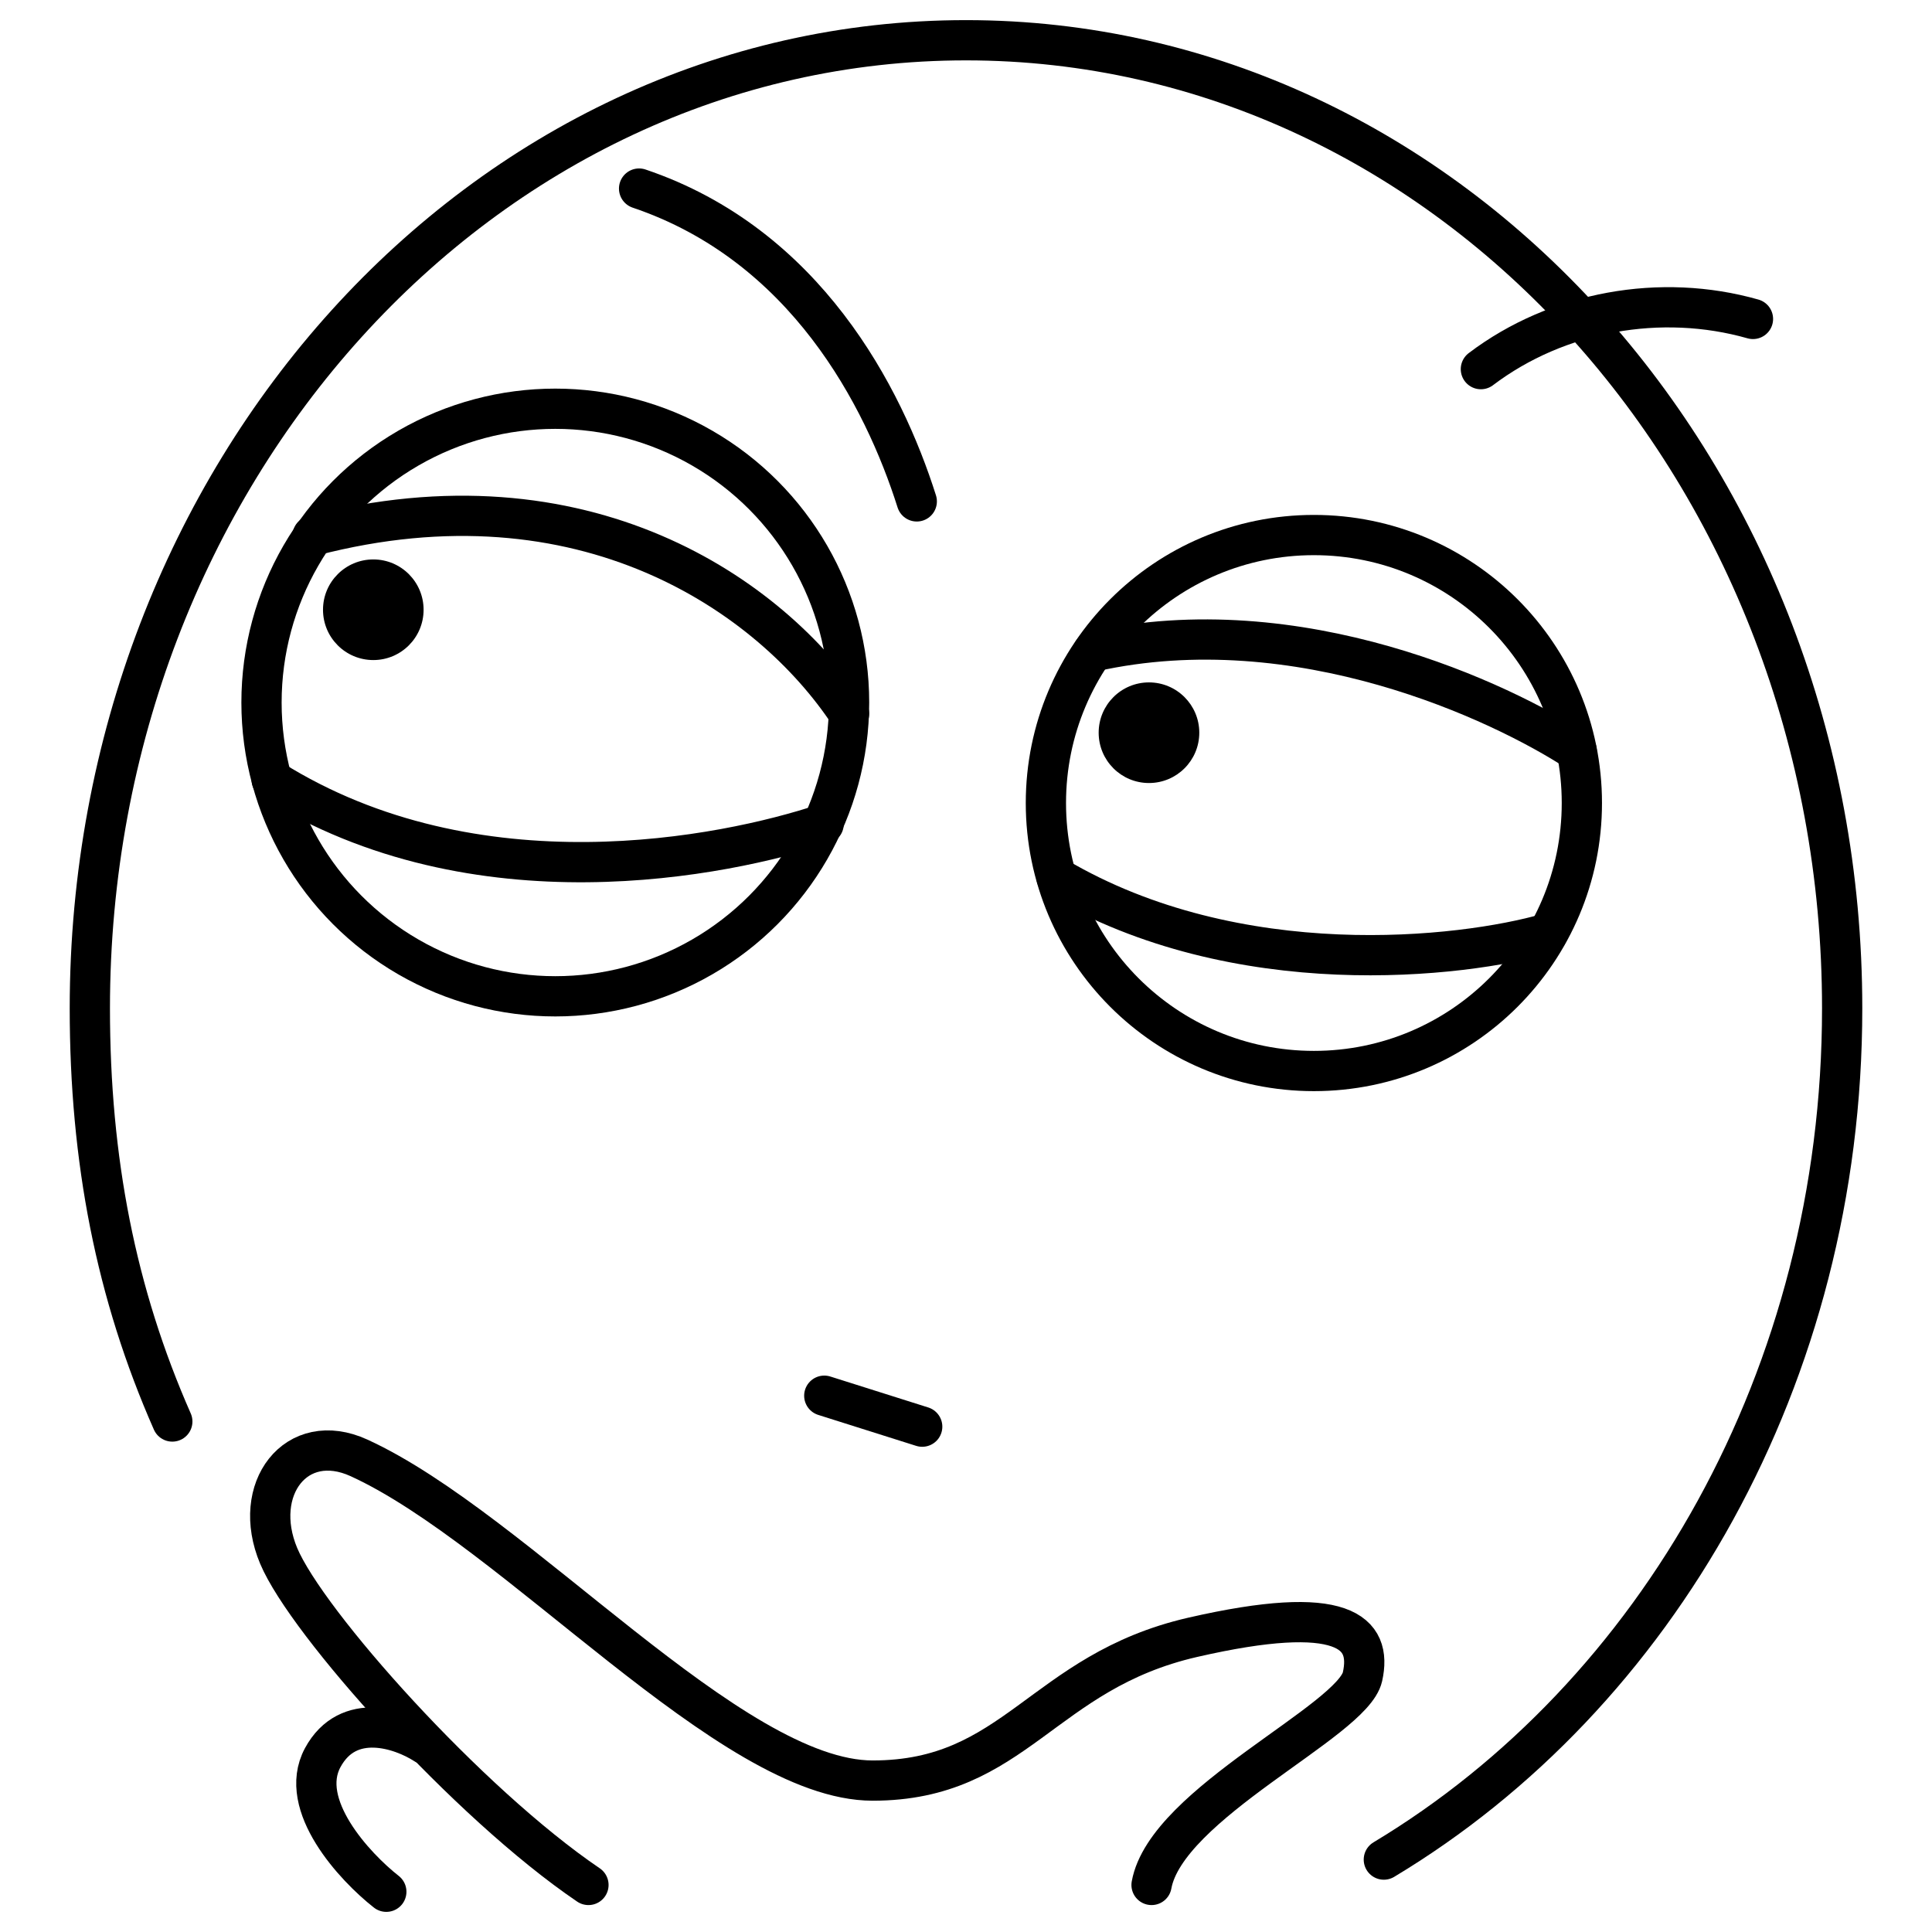 <svg xmlns="http://www.w3.org/2000/svg" fill="none" viewBox="0 0 48 48"><path stroke="#000" stroke-linecap="round" stroke-linejoin="round" d="M34.381 46.201C41.164 42.127 45.768 34.184 45.768 25.053C45.768 11.769 36.022 1 24 1C11.978 1 2.232 11.769 2.232 25.053C2.232 28.824 2.881 32.14 4.281 35.317"></path><path stroke="#000" stroke-linecap="round" stroke-linejoin="round" d="M27.156 16.187C32.274 15.051 37.302 17.441 39.172 18.656"></path><path stroke="#000" stroke-linecap="round" stroke-linejoin="round" d="M7.766 13.312C14.503 11.558 19.148 14.79 21.095 17.735"></path><path stroke="#000" stroke-linecap="round" stroke-linejoin="round" d="M26.25 21.797C30.744 24.443 36.313 23.801 38.453 23.188"></path><path stroke="#000" stroke-linecap="round" stroke-linejoin="round" d="M6.75 19.375C11.821 22.55 18.002 21.286 20.463 20.472"></path><circle cx="32.643" cy="19.951" r="6.658" stroke="#000" stroke-linecap="round" stroke-linejoin="round"></circle><circle cx="13.796" cy="17.454" r="7.299" stroke="#000" stroke-linecap="round" stroke-linejoin="round"></circle><path stroke="#000" stroke-linecap="round" stroke-linejoin="round" d="M36.792 9.171C38.698 7.728 41.269 7.275 43.552 7.924"></path><path stroke="#000" stroke-linecap="round" stroke-linejoin="round" d="M15.878 4.685C20.007 6.08 21.95 9.846 22.777 12.457"></path><path stroke="#000" stroke-linecap="round" stroke-linejoin="round" d="M20.479 34.676L22.912 35.445"></path><path stroke="#000" stroke-linecap="round" stroke-linejoin="round" d="M14.62 46.831C11.629 44.802 7.622 40.316 6.924 38.656C6.226 36.996 7.36 35.507 8.92 36.221C12.815 38.004 18.153 44.238 21.681 44.238C25.23 44.238 25.882 41.54 29.631 40.679C33.381 39.819 34.097 40.55 33.851 41.657C33.605 42.763 28.979 44.802 28.61 46.831"></path><path stroke="#000" stroke-linecap="round" stroke-linejoin="round" d="M10.557 43.332C9.974 42.956 8.649 42.497 8.017 43.67C7.385 44.844 8.807 46.379 9.598 47"></path><path fill="#000" fill-rule="evenodd" d="M9.275 13.899C8.584 13.899 8.025 14.459 8.025 15.149C8.025 15.84 8.584 16.399 9.275 16.399C9.965 16.399 10.524 15.84 10.524 15.149C10.524 14.459 9.965 13.899 9.275 13.899Z" clip-rule="evenodd"></path><path fill="#000" fill-rule="evenodd" d="M28.546 16.954C27.855 16.954 27.296 17.514 27.296 18.204C27.296 18.894 27.855 19.454 28.546 19.454C29.236 19.454 29.796 18.894 29.796 18.204C29.796 17.514 29.236 16.954 28.546 16.954Z" clip-rule="evenodd"></path></svg>